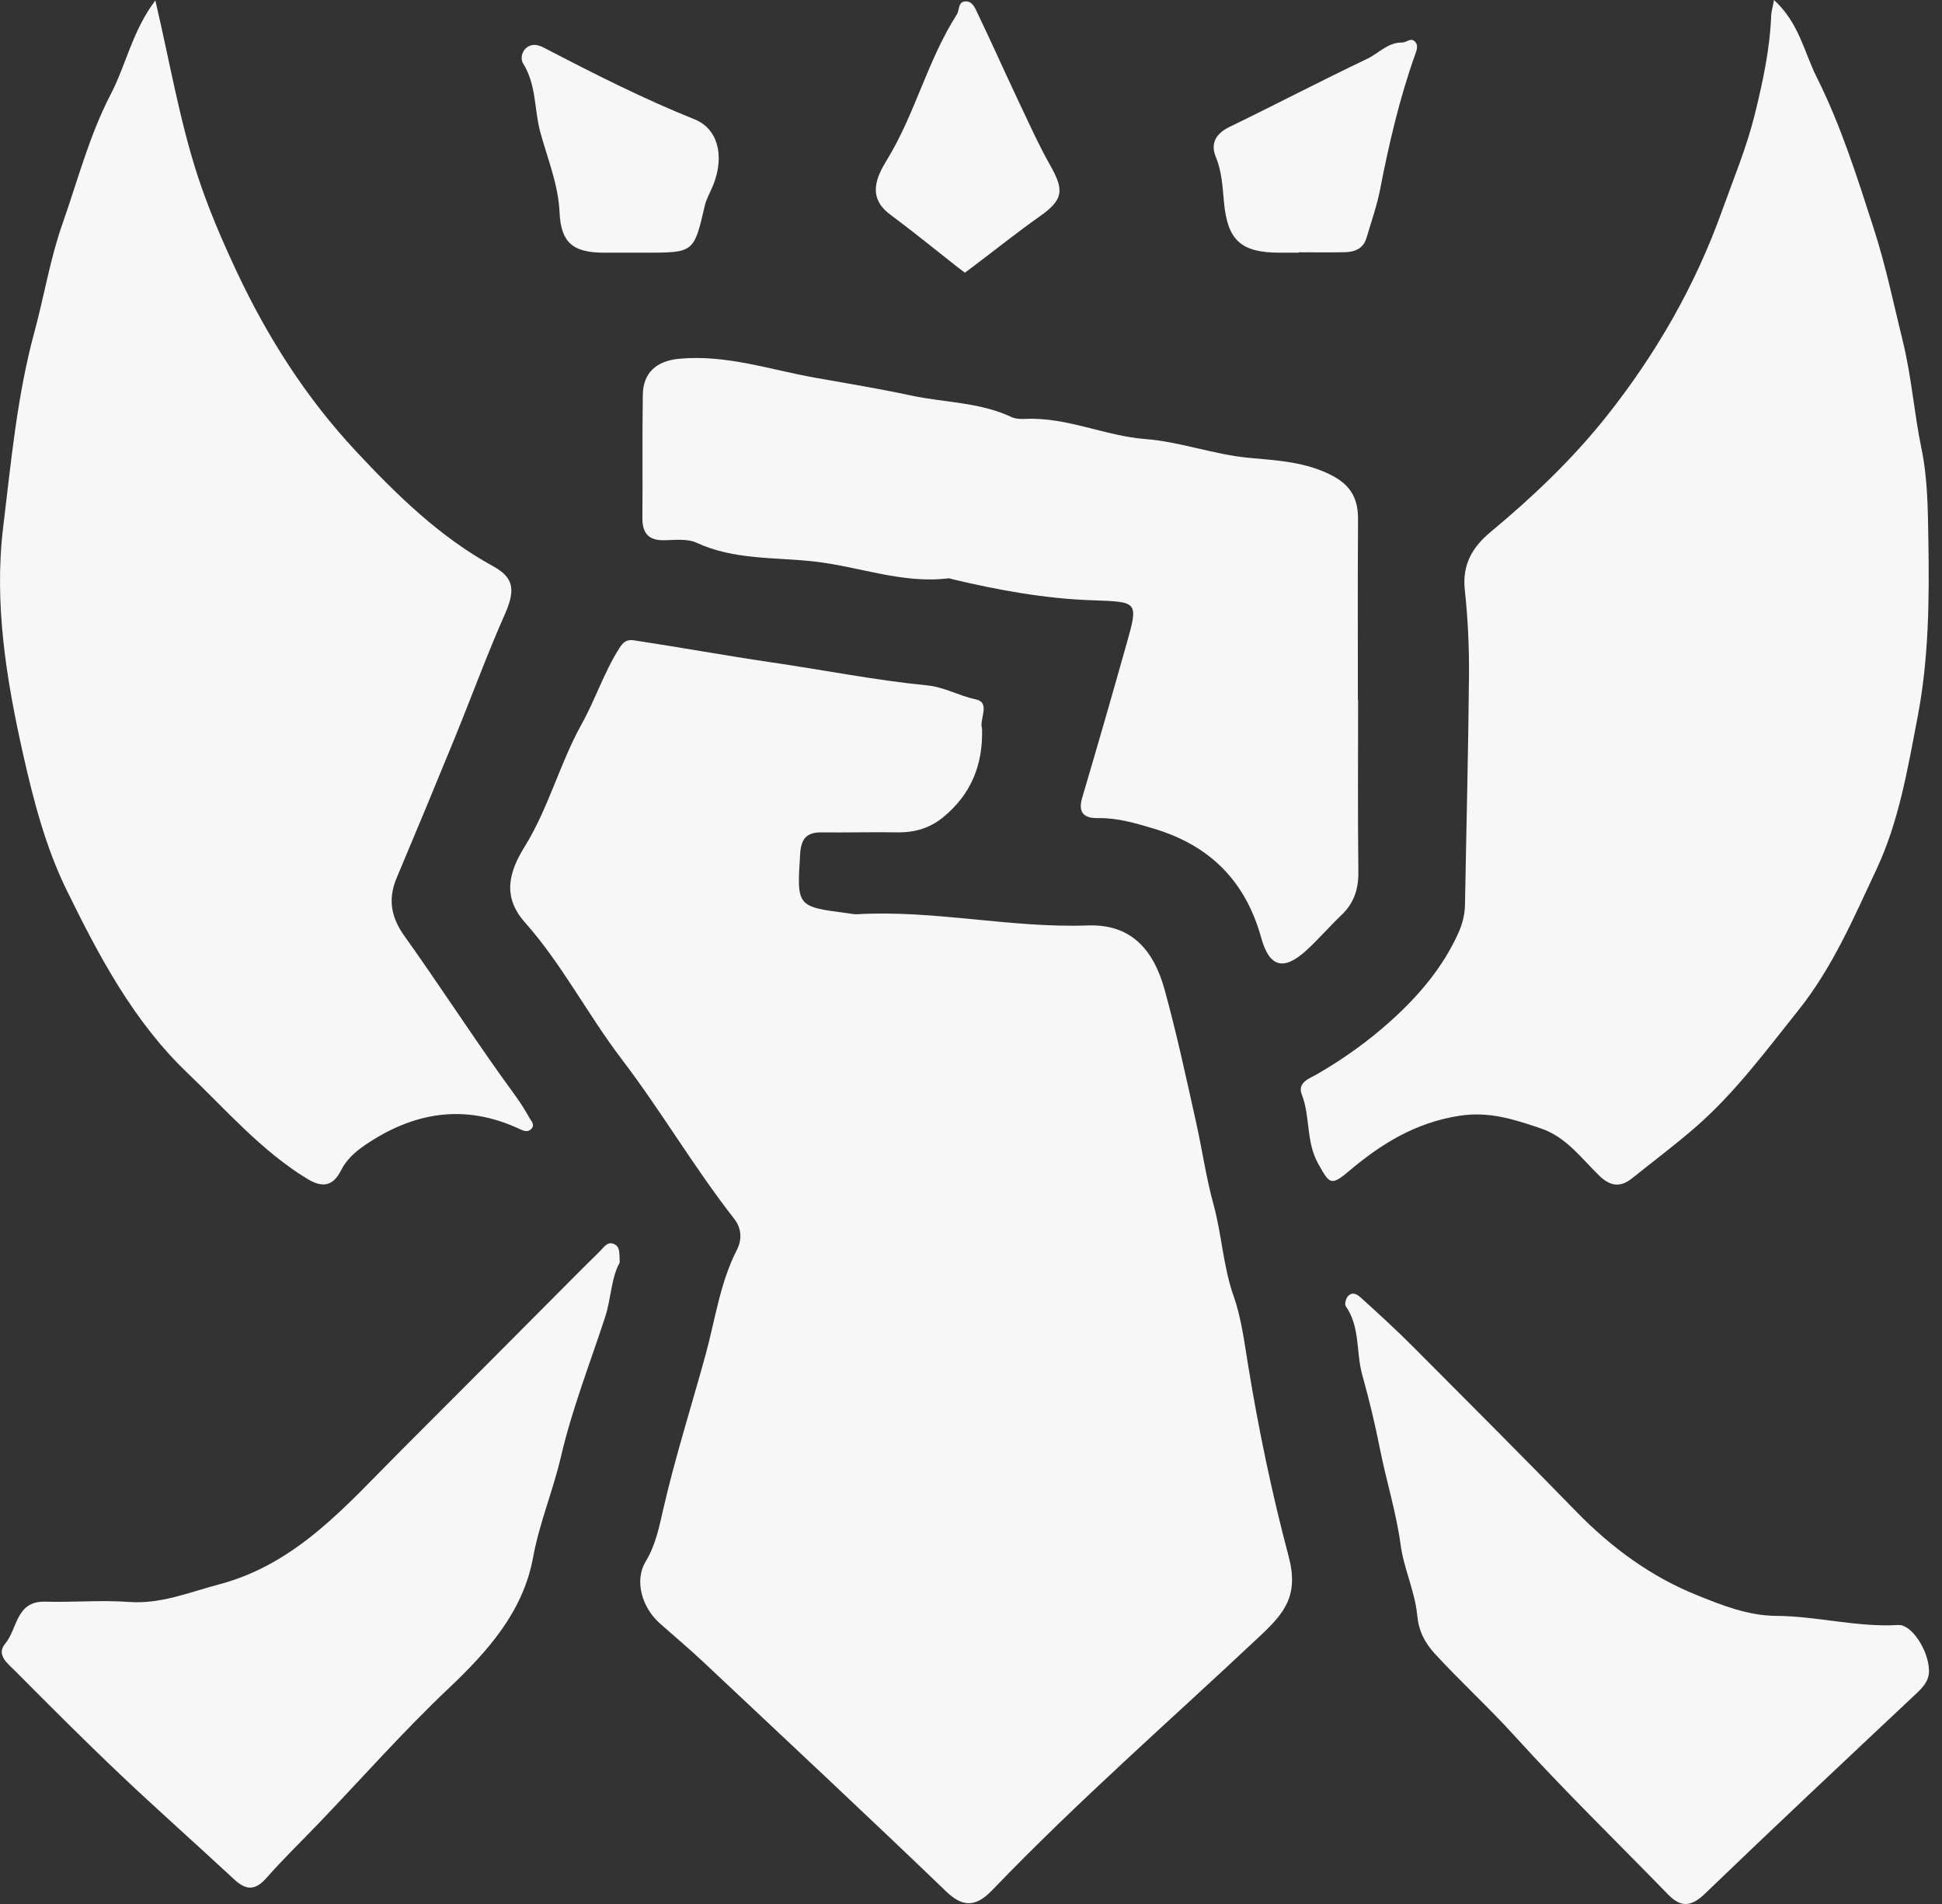 <svg width="51" height="50" viewBox="0 0 51 50" fill="none" xmlns="http://www.w3.org/2000/svg">
<rect x="0" y="0" width="51" height="50" fill="#333333" stroke="none"/>
<path d="M25.79 19.131C25.819 20.099 25.49 20.871 24.769 21.461C24.429 21.741 24.029 21.864 23.581 21.858C22.91 21.848 22.239 21.866 21.568 21.859C21.181 21.855 21.039 22.033 21.014 22.412C20.925 23.808 20.916 23.808 22.26 23.982C22.34 23.991 22.422 24.014 22.501 24.009C24.532 23.89 26.534 24.375 28.565 24.303C29.686 24.263 30.288 24.913 30.587 25.998C30.907 27.162 31.159 28.34 31.42 29.514C31.576 30.218 31.677 30.936 31.87 31.635C32.087 32.427 32.121 33.254 32.399 34.044C32.602 34.62 32.68 35.259 32.779 35.862C33.054 37.548 33.404 39.225 33.839 40.861C34.117 41.905 33.731 42.359 33.098 42.955C30.744 45.169 28.307 47.296 26.065 49.629C25.673 50.037 25.33 50.134 24.855 49.678C22.755 47.659 20.625 45.671 18.503 43.675C18.121 43.316 17.719 42.977 17.327 42.63C16.868 42.222 16.648 41.517 16.957 41.006C17.219 40.571 17.313 40.091 17.416 39.641C17.73 38.27 18.159 36.929 18.529 35.578C18.781 34.66 18.908 33.688 19.354 32.818C19.483 32.566 19.483 32.267 19.285 32.012C18.229 30.662 17.364 29.176 16.329 27.818C15.435 26.646 14.761 25.322 13.784 24.221C13.169 23.528 13.384 22.871 13.78 22.231C14.409 21.215 14.699 20.05 15.276 19.013C15.637 18.364 15.865 17.649 16.268 17.017C16.369 16.859 16.454 16.787 16.652 16.816C17.867 17 19.075 17.221 20.291 17.399C21.645 17.597 22.991 17.865 24.358 18C24.79 18.043 25.191 18.273 25.63 18.368C26.024 18.453 25.708 18.899 25.79 19.131Z" fill="#f7f7f7"/>
<path d="M46.588 0C47.248 0.603 47.379 1.37 47.709 2.026C48.348 3.3 48.775 4.662 49.21 6.009C49.523 6.978 49.733 7.993 49.977 8.987C50.202 9.909 50.268 10.848 50.459 11.771C50.623 12.556 50.63 13.38 50.642 14.188C50.667 15.742 50.656 17.287 50.358 18.837C50.096 20.203 49.868 21.575 49.279 22.83C48.681 24.103 48.125 25.409 47.229 26.529C46.384 27.586 45.579 28.678 44.555 29.576C44.009 30.055 43.425 30.489 42.857 30.946C42.547 31.195 42.279 31.145 42.001 30.876C41.525 30.415 41.131 29.856 40.46 29.631C39.767 29.398 39.117 29.179 38.327 29.301C37.162 29.482 36.263 30.044 35.405 30.771C34.944 31.162 34.905 31.071 34.62 30.563C34.291 29.98 34.416 29.331 34.188 28.745C34.062 28.424 34.391 28.322 34.576 28.216C35.281 27.808 35.938 27.341 36.541 26.794C37.264 26.139 37.886 25.411 38.294 24.512C38.406 24.264 38.468 24.022 38.473 23.753C38.508 21.748 38.56 19.742 38.578 17.736C38.584 16.988 38.549 16.235 38.468 15.492C38.396 14.829 38.666 14.368 39.147 13.969C40.253 13.05 41.297 12.056 42.189 10.934C43.487 9.299 44.518 7.508 45.227 5.526C45.525 4.697 45.872 3.861 46.079 3.023C46.288 2.179 46.481 1.296 46.514 0.404C46.519 0.306 46.55 0.209 46.588 0Z" fill="#f7f7f7"/>
<path d="M4.08 0.012C4.457 1.621 4.713 3.15 5.191 4.618C5.471 5.475 5.831 6.31 6.214 7.128C7.022 8.853 8.043 10.453 9.346 11.847C10.421 12.998 11.547 14.102 12.952 14.871C13.518 15.181 13.529 15.517 13.252 16.145C12.781 17.21 12.381 18.305 11.941 19.383C11.441 20.607 10.934 21.828 10.42 23.047C10.184 23.605 10.264 24.08 10.619 24.578C11.482 25.786 12.29 27.032 13.15 28.242C13.407 28.605 13.683 28.951 13.896 29.343C13.953 29.447 14.067 29.543 13.939 29.659C13.854 29.737 13.749 29.698 13.655 29.653C12.206 28.971 10.853 29.201 9.568 30.083C9.313 30.259 9.095 30.459 8.952 30.741C8.742 31.158 8.459 31.197 8.062 30.953C6.855 30.215 5.943 29.15 4.936 28.19C3.51 26.832 2.603 25.115 1.754 23.383C1.207 22.269 0.889 21.057 0.613 19.835C0.167 17.853 -0.161 15.849 0.084 13.838C0.292 12.129 0.446 10.404 0.904 8.718C1.16 7.773 1.318 6.79 1.645 5.863C2.045 4.728 2.347 3.553 2.907 2.478C3.312 1.698 3.48 0.803 4.08 0.012Z" fill="#f7f7f7"/>
<path d="M35.666 18.382C35.666 19.883 35.655 21.383 35.673 22.884C35.68 23.34 35.562 23.712 35.23 24.029C34.907 24.335 34.618 24.677 34.289 24.974C33.706 25.5 33.334 25.394 33.124 24.635C32.714 23.154 31.794 22.21 30.305 21.762C29.813 21.615 29.345 21.475 28.831 21.484C28.479 21.49 28.302 21.351 28.419 20.953C28.818 19.605 29.207 18.253 29.588 16.899C29.9 15.789 29.891 15.806 28.67 15.763C27.437 15.72 26.227 15.498 25.028 15.215C24.989 15.206 24.947 15.184 24.909 15.187C23.699 15.337 22.558 14.876 21.379 14.745C20.356 14.63 19.276 14.709 18.29 14.252C18.05 14.141 17.73 14.182 17.447 14.187C17.029 14.196 16.867 14.002 16.87 13.595C16.881 12.521 16.864 11.446 16.881 10.371C16.89 9.782 17.244 9.477 17.839 9.421C19.077 9.306 20.234 9.713 21.424 9.922C22.257 10.07 23.09 10.207 23.919 10.385C24.8 10.574 25.722 10.558 26.561 10.951C26.666 10.999 26.8 11.007 26.92 11.001C28.013 10.948 29.015 11.447 30.069 11.529C31.001 11.601 31.865 11.935 32.791 12.022C33.53 12.091 34.313 12.126 35.014 12.505C35.488 12.762 35.667 13.117 35.664 13.634C35.653 15.217 35.66 16.798 35.66 18.38C35.661 18.382 35.664 18.382 35.666 18.382Z" fill="#f7f7f7"/>
<path d="M16.275 33.157C16.049 33.554 16.053 34.092 15.891 34.589C15.493 35.807 15.021 37.008 14.732 38.251C14.523 39.148 14.166 39.992 13.998 40.905C13.738 42.321 12.817 43.357 11.786 44.334C10.611 45.446 9.535 46.662 8.415 47.834C7.941 48.33 7.446 48.807 6.992 49.322C6.695 49.657 6.455 49.638 6.148 49.352C5.143 48.418 4.113 47.508 3.118 46.562C2.193 45.685 1.294 44.781 0.396 43.879C0.207 43.688 -0.111 43.457 0.137 43.163C0.462 42.778 0.414 42.039 1.187 42.061C1.917 42.082 2.653 42.015 3.381 42.068C4.222 42.131 4.963 41.815 5.743 41.61C7.812 41.066 9.114 39.505 10.531 38.092C11.831 36.794 13.127 35.49 14.423 34.188C14.865 33.745 15.304 33.3 15.751 32.862C15.859 32.756 15.962 32.572 16.153 32.684C16.29 32.763 16.262 32.932 16.275 33.157Z" fill="#f7f7f7"/>
<path d="M50.657 43.852C50.674 44.076 50.551 44.262 50.359 44.442C48.491 46.199 46.619 47.954 44.771 49.733C44.41 50.081 44.138 50.092 43.806 49.75C42.452 48.358 41.058 47.002 39.754 45.563C39.087 44.828 38.355 44.162 37.685 43.432C37.411 43.133 37.257 42.828 37.218 42.417C37.157 41.784 36.867 41.2 36.781 40.558C36.666 39.706 36.402 38.876 36.235 38.027C36.108 37.384 35.952 36.739 35.775 36.106C35.608 35.509 35.725 34.846 35.34 34.299C35.304 34.247 35.35 34.083 35.41 34.027C35.551 33.897 35.684 34.028 35.78 34.115C36.228 34.522 36.676 34.931 37.103 35.36C38.544 36.804 39.984 38.247 41.407 39.707C42.321 40.645 43.366 41.41 44.569 41.892C45.221 42.154 45.897 42.43 46.655 42.434C47.722 42.442 48.774 42.738 49.856 42.674C50.201 42.654 50.646 43.343 50.657 43.852Z" fill="#f7f7f7"/>
<path d="M25.34 7.161C25.268 7.107 25.206 7.062 25.145 7.014C24.557 6.553 23.977 6.079 23.377 5.633C22.754 5.171 23.032 4.623 23.302 4.183C24.038 2.973 24.363 1.574 25.127 0.382C25.2 0.268 25.157 0.063 25.331 0.039C25.53 0.011 25.605 0.207 25.668 0.34C26.035 1.104 26.379 1.879 26.742 2.645C27.015 3.223 27.278 3.808 27.593 4.365C27.96 5.014 27.911 5.256 27.295 5.69C26.733 6.085 26.195 6.517 25.646 6.931C25.55 7.003 25.453 7.075 25.34 7.161Z" fill="#f7f7f7"/>
<path d="M34.105 6.636C33.943 6.636 33.78 6.636 33.618 6.636C32.595 6.636 32.235 6.323 32.142 5.295C32.105 4.893 32.087 4.501 31.927 4.115C31.786 3.773 31.927 3.508 32.287 3.334C33.497 2.747 34.69 2.123 35.905 1.544C36.209 1.4 36.447 1.11 36.825 1.116C36.937 1.117 37.052 0.978 37.16 1.093C37.256 1.194 37.204 1.317 37.163 1.435C36.752 2.587 36.477 3.774 36.244 4.973C36.16 5.406 36.01 5.827 35.885 6.252C35.802 6.53 35.577 6.617 35.32 6.623C34.915 6.632 34.51 6.625 34.103 6.625C34.105 6.629 34.105 6.632 34.105 6.636Z" fill="#f7f7f7"/>
<path d="M16.576 6.636C16.332 6.636 16.09 6.637 15.846 6.636C15.05 6.631 14.732 6.376 14.695 5.579C14.661 4.836 14.378 4.166 14.189 3.469C14.027 2.873 14.088 2.224 13.739 1.669C13.662 1.547 13.695 1.339 13.855 1.233C14.009 1.132 14.161 1.188 14.312 1.267C15.598 1.936 16.89 2.592 18.238 3.133C18.839 3.374 19.036 4.063 18.739 4.838C18.667 5.026 18.555 5.204 18.51 5.397C18.223 6.635 18.227 6.635 16.942 6.636C16.819 6.636 16.698 6.636 16.576 6.636Z" fill="#f7f7f7"/>
</svg>
